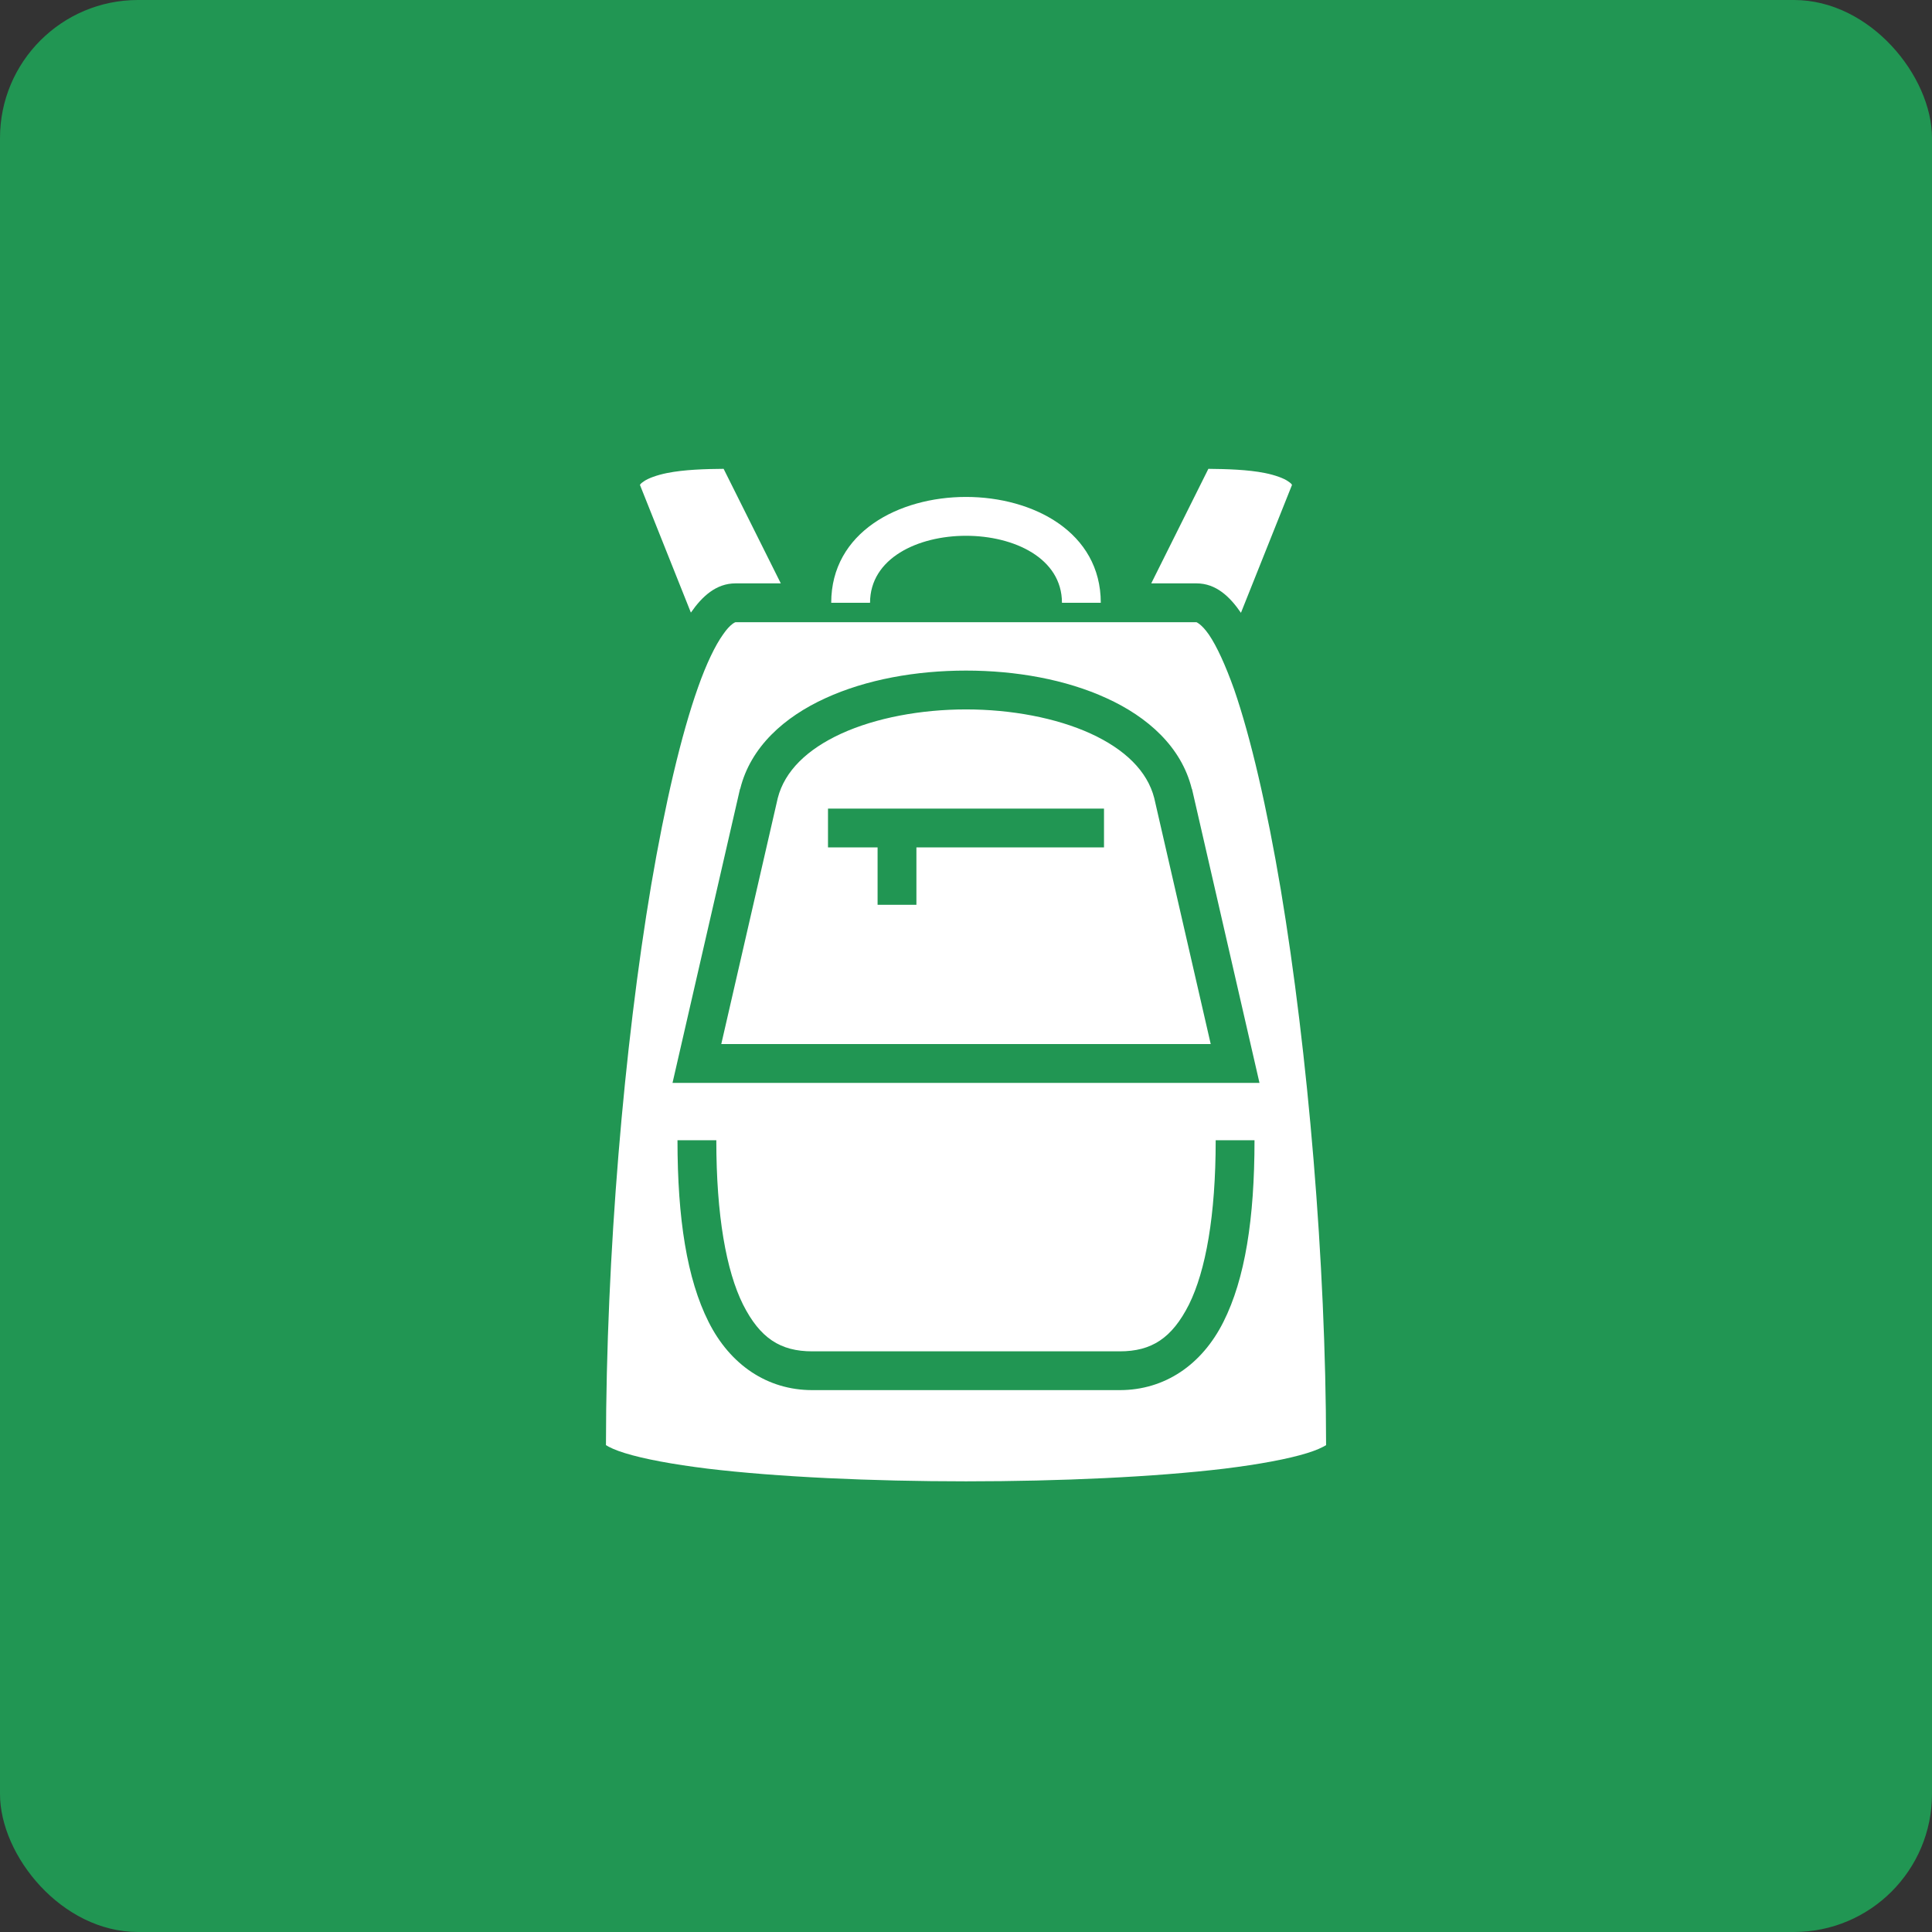 <svg width="42" height="42" viewBox="0 0 42 42" fill="none" xmlns="http://www.w3.org/2000/svg">
<rect x="0" y="0" width="42" height="42" fill="#333333" stroke="none"/>
<rect width="42" height="42" rx="3" fill="#219653"/>
<path d="M15.731 10.192C15.338 10.195 14.878 10.208 14.503 10.283C14.274 10.329 14.086 10.4 13.997 10.464C13.941 10.502 13.922 10.521 13.912 10.542L15.019 13.317C15.019 13.315 15.024 13.313 15.024 13.311C15.262 12.968 15.567 12.682 15.989 12.682H16.974L15.731 10.192ZM26.269 10.192L25.027 12.682H26.011C26.438 12.682 26.738 12.974 26.977 13.322L28.087 10.542C28.078 10.521 28.059 10.502 28.003 10.464C27.914 10.4 27.727 10.329 27.497 10.283C27.122 10.208 26.663 10.196 26.269 10.192ZM21 10.803C19.538 10.803 18.07 11.57 18.07 13.104H18.914C18.914 11.162 23.086 11.162 23.086 13.104H23.93C23.93 11.57 22.462 10.803 21 10.803ZM15.989 13.526C15.989 13.526 15.881 13.555 15.717 13.795C15.549 14.03 15.356 14.428 15.174 14.944C14.808 15.975 14.456 17.48 14.156 19.242C13.566 22.744 13.178 27.291 13.173 31.416C13.236 31.458 13.382 31.528 13.584 31.589C13.992 31.716 14.62 31.833 15.38 31.927C16.898 32.109 18.952 32.203 21 32.203C23.049 32.203 25.102 32.109 26.62 31.927C27.38 31.833 28.008 31.716 28.416 31.589C28.617 31.528 28.762 31.458 28.828 31.416C28.823 27.427 28.434 22.884 27.844 19.345C27.544 17.564 27.192 16.036 26.827 14.981C26.639 14.456 26.452 14.049 26.283 13.8C26.114 13.555 26.002 13.526 26.011 13.526H15.989ZM21 14.578C22.083 14.578 23.166 14.77 24.056 15.178C24.952 15.586 25.683 16.238 25.908 17.147L25.913 17.152L27.38 23.541H14.62L16.087 17.152L16.092 17.147C16.317 16.238 17.049 15.586 17.944 15.178C18.834 14.77 19.917 14.578 21 14.578ZM21 15.422C20.02 15.422 19.041 15.605 18.291 15.947C17.545 16.289 17.058 16.763 16.908 17.349L15.68 22.697H26.32L25.092 17.349C24.942 16.763 24.455 16.289 23.709 15.947C22.959 15.605 21.98 15.422 21 15.422ZM18 17.578H24V18.422H19.922V19.669H19.078V18.422H18V17.578ZM14.728 24.788H15.572C15.572 26.424 15.787 27.623 16.153 28.36C16.523 29.091 16.964 29.377 17.658 29.377H24.342C25.036 29.377 25.477 29.091 25.847 28.36C26.212 27.623 26.428 26.424 26.428 24.788H27.272C27.272 26.494 27.066 27.802 26.597 28.735C26.128 29.672 25.317 30.22 24.342 30.22H17.658C16.683 30.22 15.872 29.672 15.403 28.735C14.934 27.802 14.728 26.494 14.728 24.788Z" fill="white"/>
</svg>
